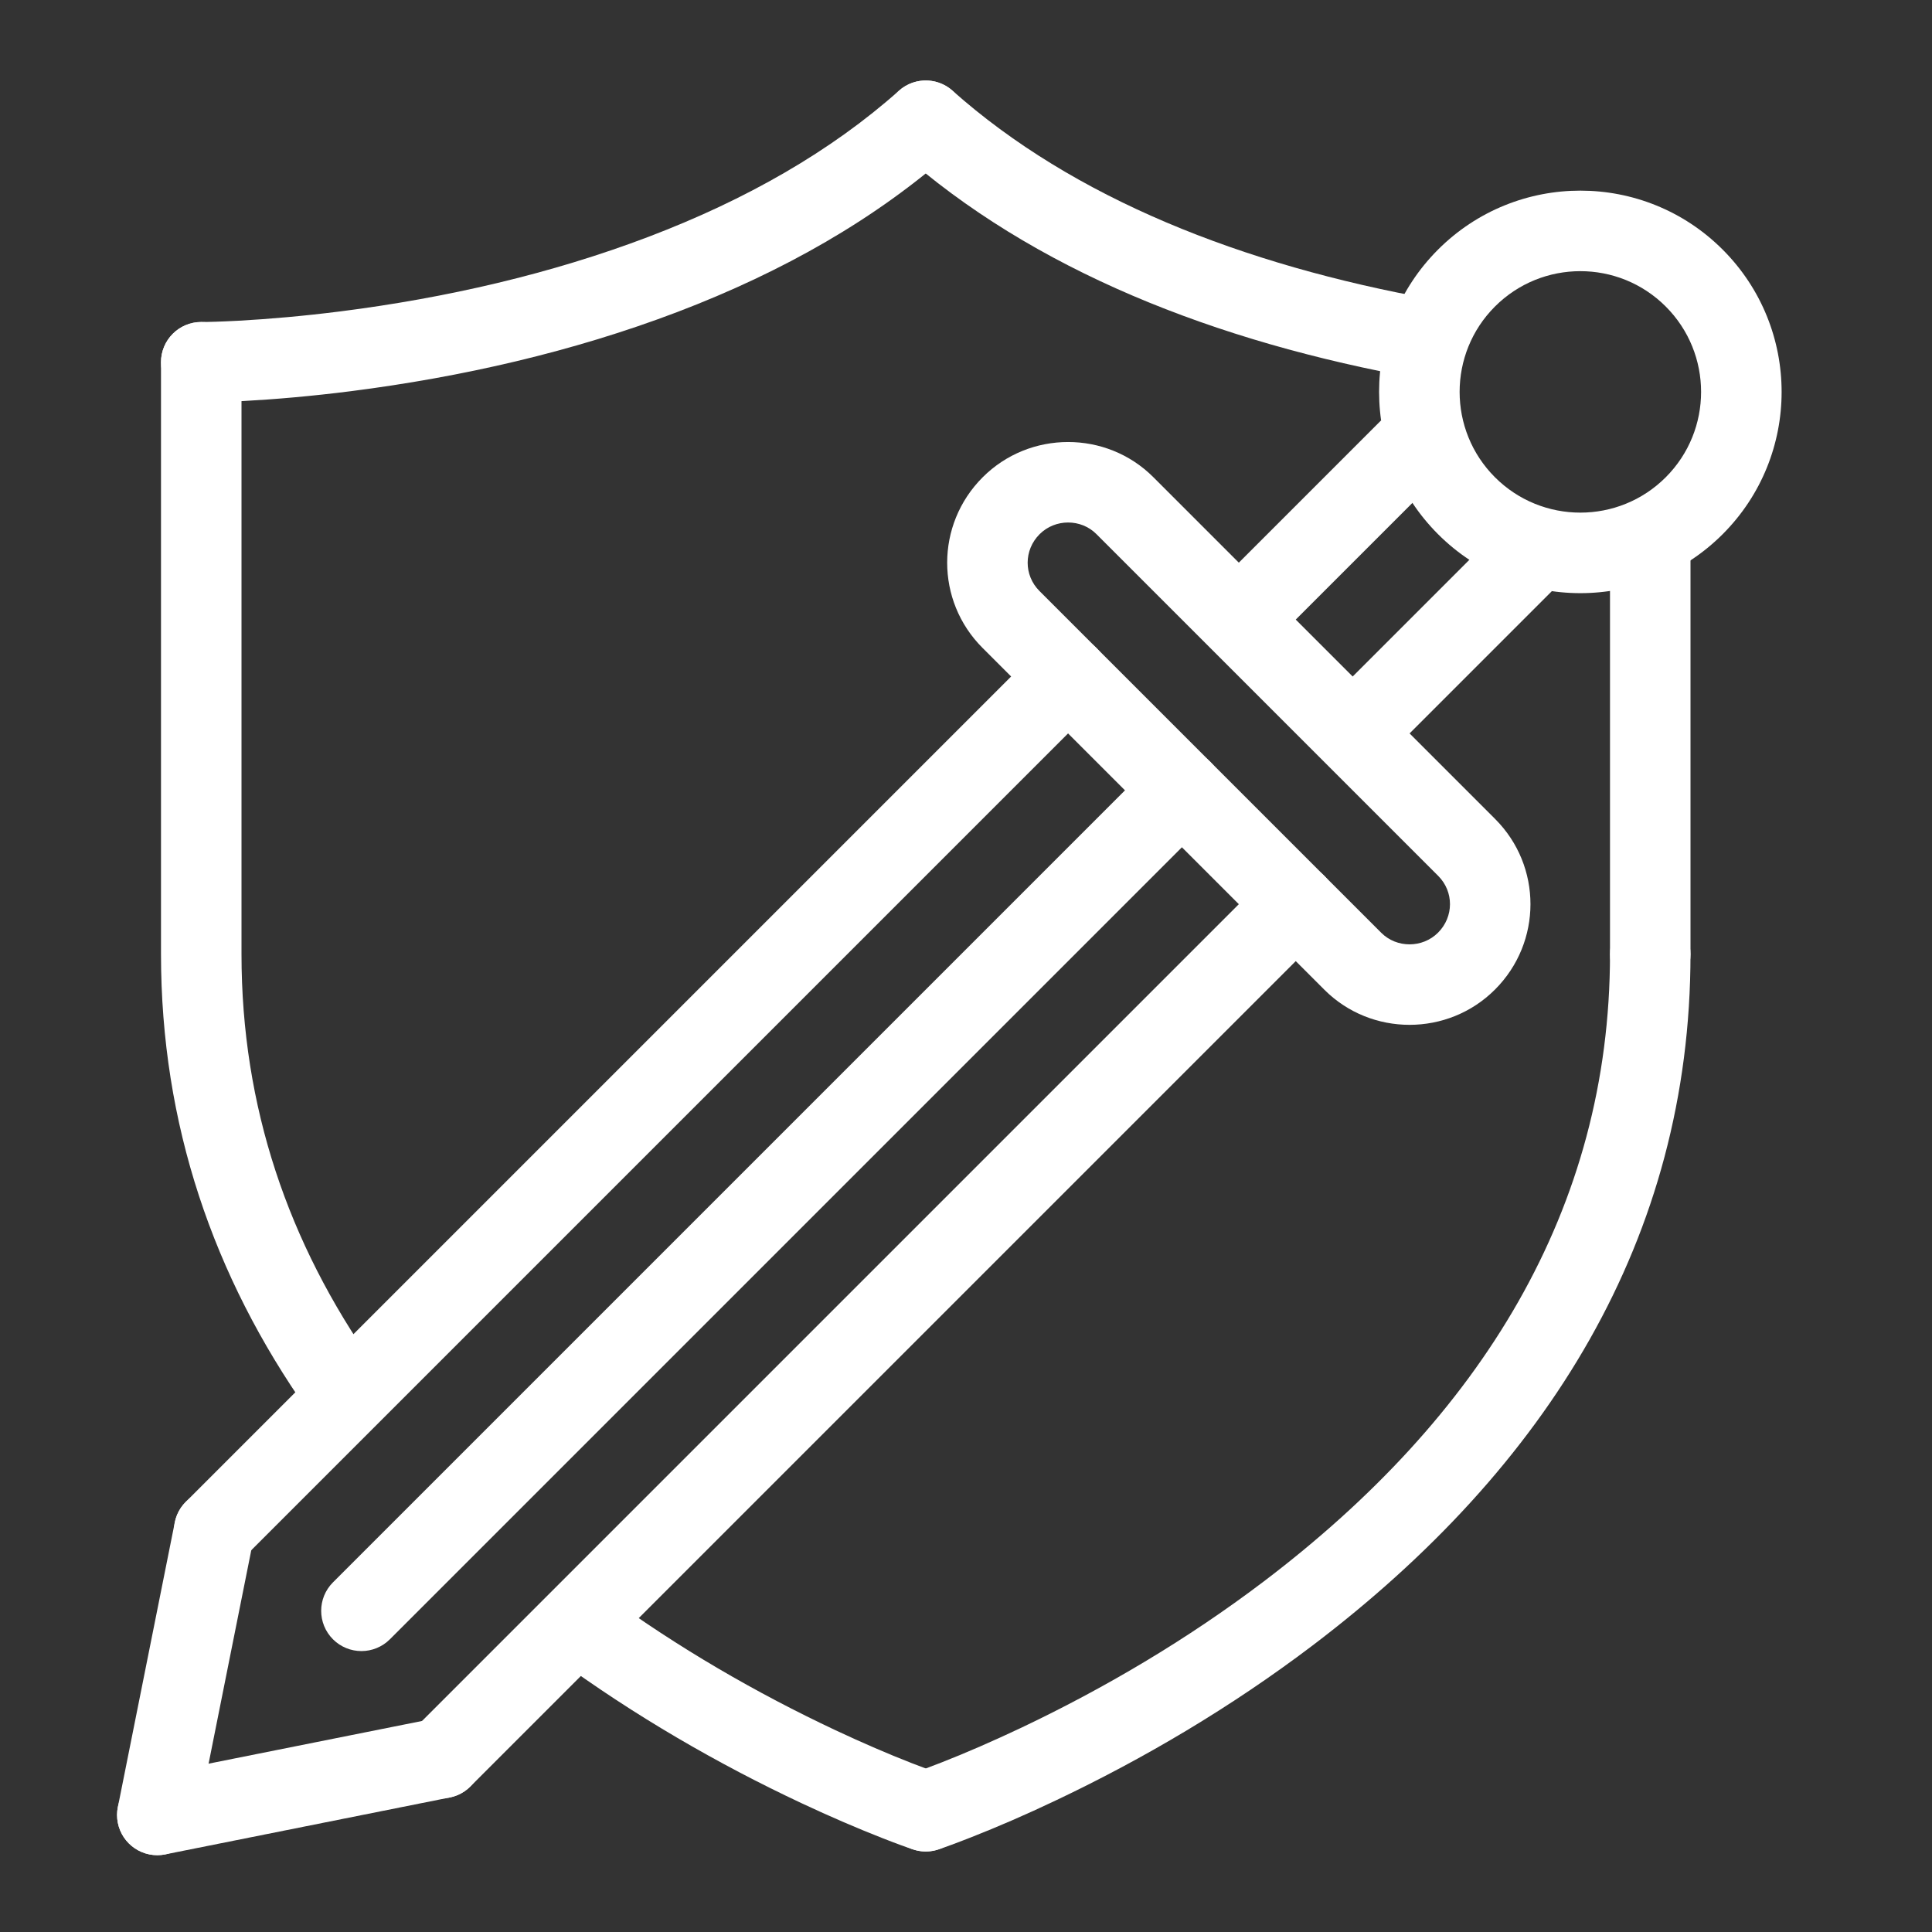 <svg fill="white" xmlns="http://www.w3.org/2000/svg" xmlns:xlink="http://www.w3.org/1999/xlink" viewBox="0 0 24 24" version="1.1" x="0px" y="0px">
  <rect x="0" y="0" width="24" height="24" fill="#333333" stroke="none"/>
  <title>game_021-fight-sword-shield-attack-defence</title>
  <desc>Created with Sketch.</desc>
  <g stroke="none" stroke-width="1" fill="none" fill-rule="evenodd">
    <g transform="translate(-45, -141)" fill="white">
      <g transform="translate(43, 140)">
        <g transform="translate(4, 2)">
          <path d="M1.02,3.982 C1.424,3.96 1.873,3.921 2.355,3.86 C3.736,3.684 5.118,3.369 6.414,2.876 C7.732,2.374 8.887,1.714 9.832,0.874 C10.039,0.69 10.057,0.374 9.874,0.168 C9.69,-0.039 9.374,-0.057 9.168,0.126 C8.321,0.88 7.27,1.48 6.058,1.941 C4.844,2.403 3.537,2.702 2.23,2.868 C1.771,2.926 1.346,2.963 0.966,2.984 C0.74,2.996 0.581,3 0.5,3 C0.224,3 0,3.224 0,3.5 C0,3.776 0.224,4 0.5,4 C0.598,4 0.775,3.996 1.02,3.982 Z M13.698,18.646 C12.743,19.37 11.717,19.973 10.692,20.46 C10.333,20.63 10.001,20.774 9.703,20.891 C9.527,20.96 9.404,21.005 9.342,21.026 C9.08,21.113 8.938,21.396 9.026,21.658 C9.113,21.92 9.396,22.062 9.658,21.974 C9.737,21.948 9.877,21.897 10.07,21.821 C10.388,21.696 10.741,21.544 11.121,21.363 C12.205,20.849 13.288,20.211 14.302,19.443 C17.229,17.224 19,14.376 19,10.853 C19,10.577 18.776,10.353 18.5,10.353 C18.224,10.353 18,10.577 18,10.853 C18,14.021 16.396,16.6 13.698,18.646 Z"></path>
          <path d="M1,10.853 L1,3.5 C1,3.224 0.776,3 0.5,3 C0.224,3 0,3.224 0,3.5 L0,10.853 C0,12.961 0.647,14.854 1.829,16.53 C1.988,16.756 2.3,16.81 2.526,16.651 C2.751,16.492 2.805,16.18 2.646,15.954 C1.579,14.44 1,12.747 1,10.853 Z M15.628,3.704 C15.9,3.753 16.159,3.572 16.208,3.3 C16.257,3.028 16.076,2.769 15.805,2.72 C13.428,2.293 11.332,1.461 9.832,0.126 C9.626,-0.057 9.31,-0.039 9.126,0.168 C8.943,0.374 8.961,0.69 9.168,0.874 C10.828,2.351 13.086,3.247 15.628,3.704 Z M18,10.853 C18,11.129 18.224,11.353 18.5,11.353 C18.776,11.353 19,11.129 19,10.853 L19,5.806 C19,5.529 18.776,5.306 18.5,5.306 C18.224,5.306 18,5.529 18,5.806 L18,10.853 Z M9.317,20.899 C9.036,20.789 8.721,20.654 8.38,20.494 C7.405,20.036 6.421,19.469 5.495,18.79 C5.272,18.626 4.959,18.674 4.796,18.897 C4.633,19.12 4.681,19.432 4.903,19.596 C5.886,20.317 6.924,20.915 7.955,21.399 C8.317,21.569 8.652,21.712 8.952,21.83 C9.135,21.902 9.268,21.95 9.342,21.974 C9.604,22.062 9.887,21.92 9.974,21.658 C10.062,21.396 9.92,21.113 9.658,21.026 C9.6,21.006 9.484,20.964 9.317,20.899 Z"></path>
        </g>
        <g transform="translate(13.5, 14) scale(-1, -1) rotate(45) translate(-13.5, -14) translate(9, 0)">
          <path d="M4.916,0.777 C5.069,0.548 5.007,0.237 4.777,0.084 C4.548,-0.069 4.237,-0.007 4.084,0.223 L2.084,3.223 C1.931,3.452 1.993,3.763 2.223,3.916 C2.452,4.069 2.763,4.007 2.916,3.777 L4.916,0.777 Z M6,18.5 C6,18.776 6.224,19 6.5,19 C6.776,19 7,18.776 7,18.5 L7,3.5 C7,3.224 6.776,3 6.5,3 C6.224,3 6,3.224 6,3.5 L6,18.5 Z"></path>
          <path d="M3,3.5 C3,3.224 2.776,3 2.5,3 C2.224,3 2,3.224 2,3.5 L2,18.5 C2,18.776 2.224,19 2.5,19 C2.776,19 3,18.776 3,18.5 L3,3.5 Z M6.084,3.777 C6.237,4.007 6.548,4.069 6.777,3.916 C7.007,3.763 7.069,3.452 6.916,3.223 L4.916,0.223 C4.763,-0.007 4.452,-0.069 4.223,0.084 C3.993,0.237 3.931,0.548 4.084,0.777 L6.084,3.777 Z"></path>
          <path d="M1.497,19 L7.503,19 C7.779,19 8,19.221 8,19.5 C8,19.774 7.773,20 7.503,20 L1.497,20 C1.221,20 1,19.779 1,19.5 C1,19.226 1.227,19 1.497,19 Z M1.497,21 L7.503,21 C8.325,21 9,20.326 9,19.5 C9,18.669 8.331,18 7.503,18 L1.497,18 C0.675,18 -1.13686838e-13,18.674 -1.13686838e-13,19.5 C-1.13686838e-13,20.331 0.669,21 1.497,21 Z"></path>
          <polygon points="3 23.5 4 23.5 4 20.5 3 20.5"></polygon>
          <polygon points="6 20.5 5 20.5 5 23.5 6 23.5"></polygon>
          <path d="M7,25.5 C7,24.119 5.881,23 4.5,23 C3.119,23 2,24.119 2,25.5 C2,26.881 3.119,28 4.5,28 C5.881,28 7,26.881 7,25.5 Z M3,25.5 C3,24.672 3.672,24 4.5,24 C5.328,24 6,24.672 6,25.5 C6,26.328 5.328,27 4.5,27 C3.672,27 3,26.328 3,25.5 Z"></path>
          <path d="M4,18.5 C4,18.776 4.224,19 4.5,19 C4.776,19 5,18.776 5,18.5 L5,4.086 C5,3.81 4.776,3.586 4.5,3.586 C4.224,3.586 4,3.81 4,4.086 L4,18.5 Z"></path>
        </g>
      </g>
    </g>
  </g>
</svg>
